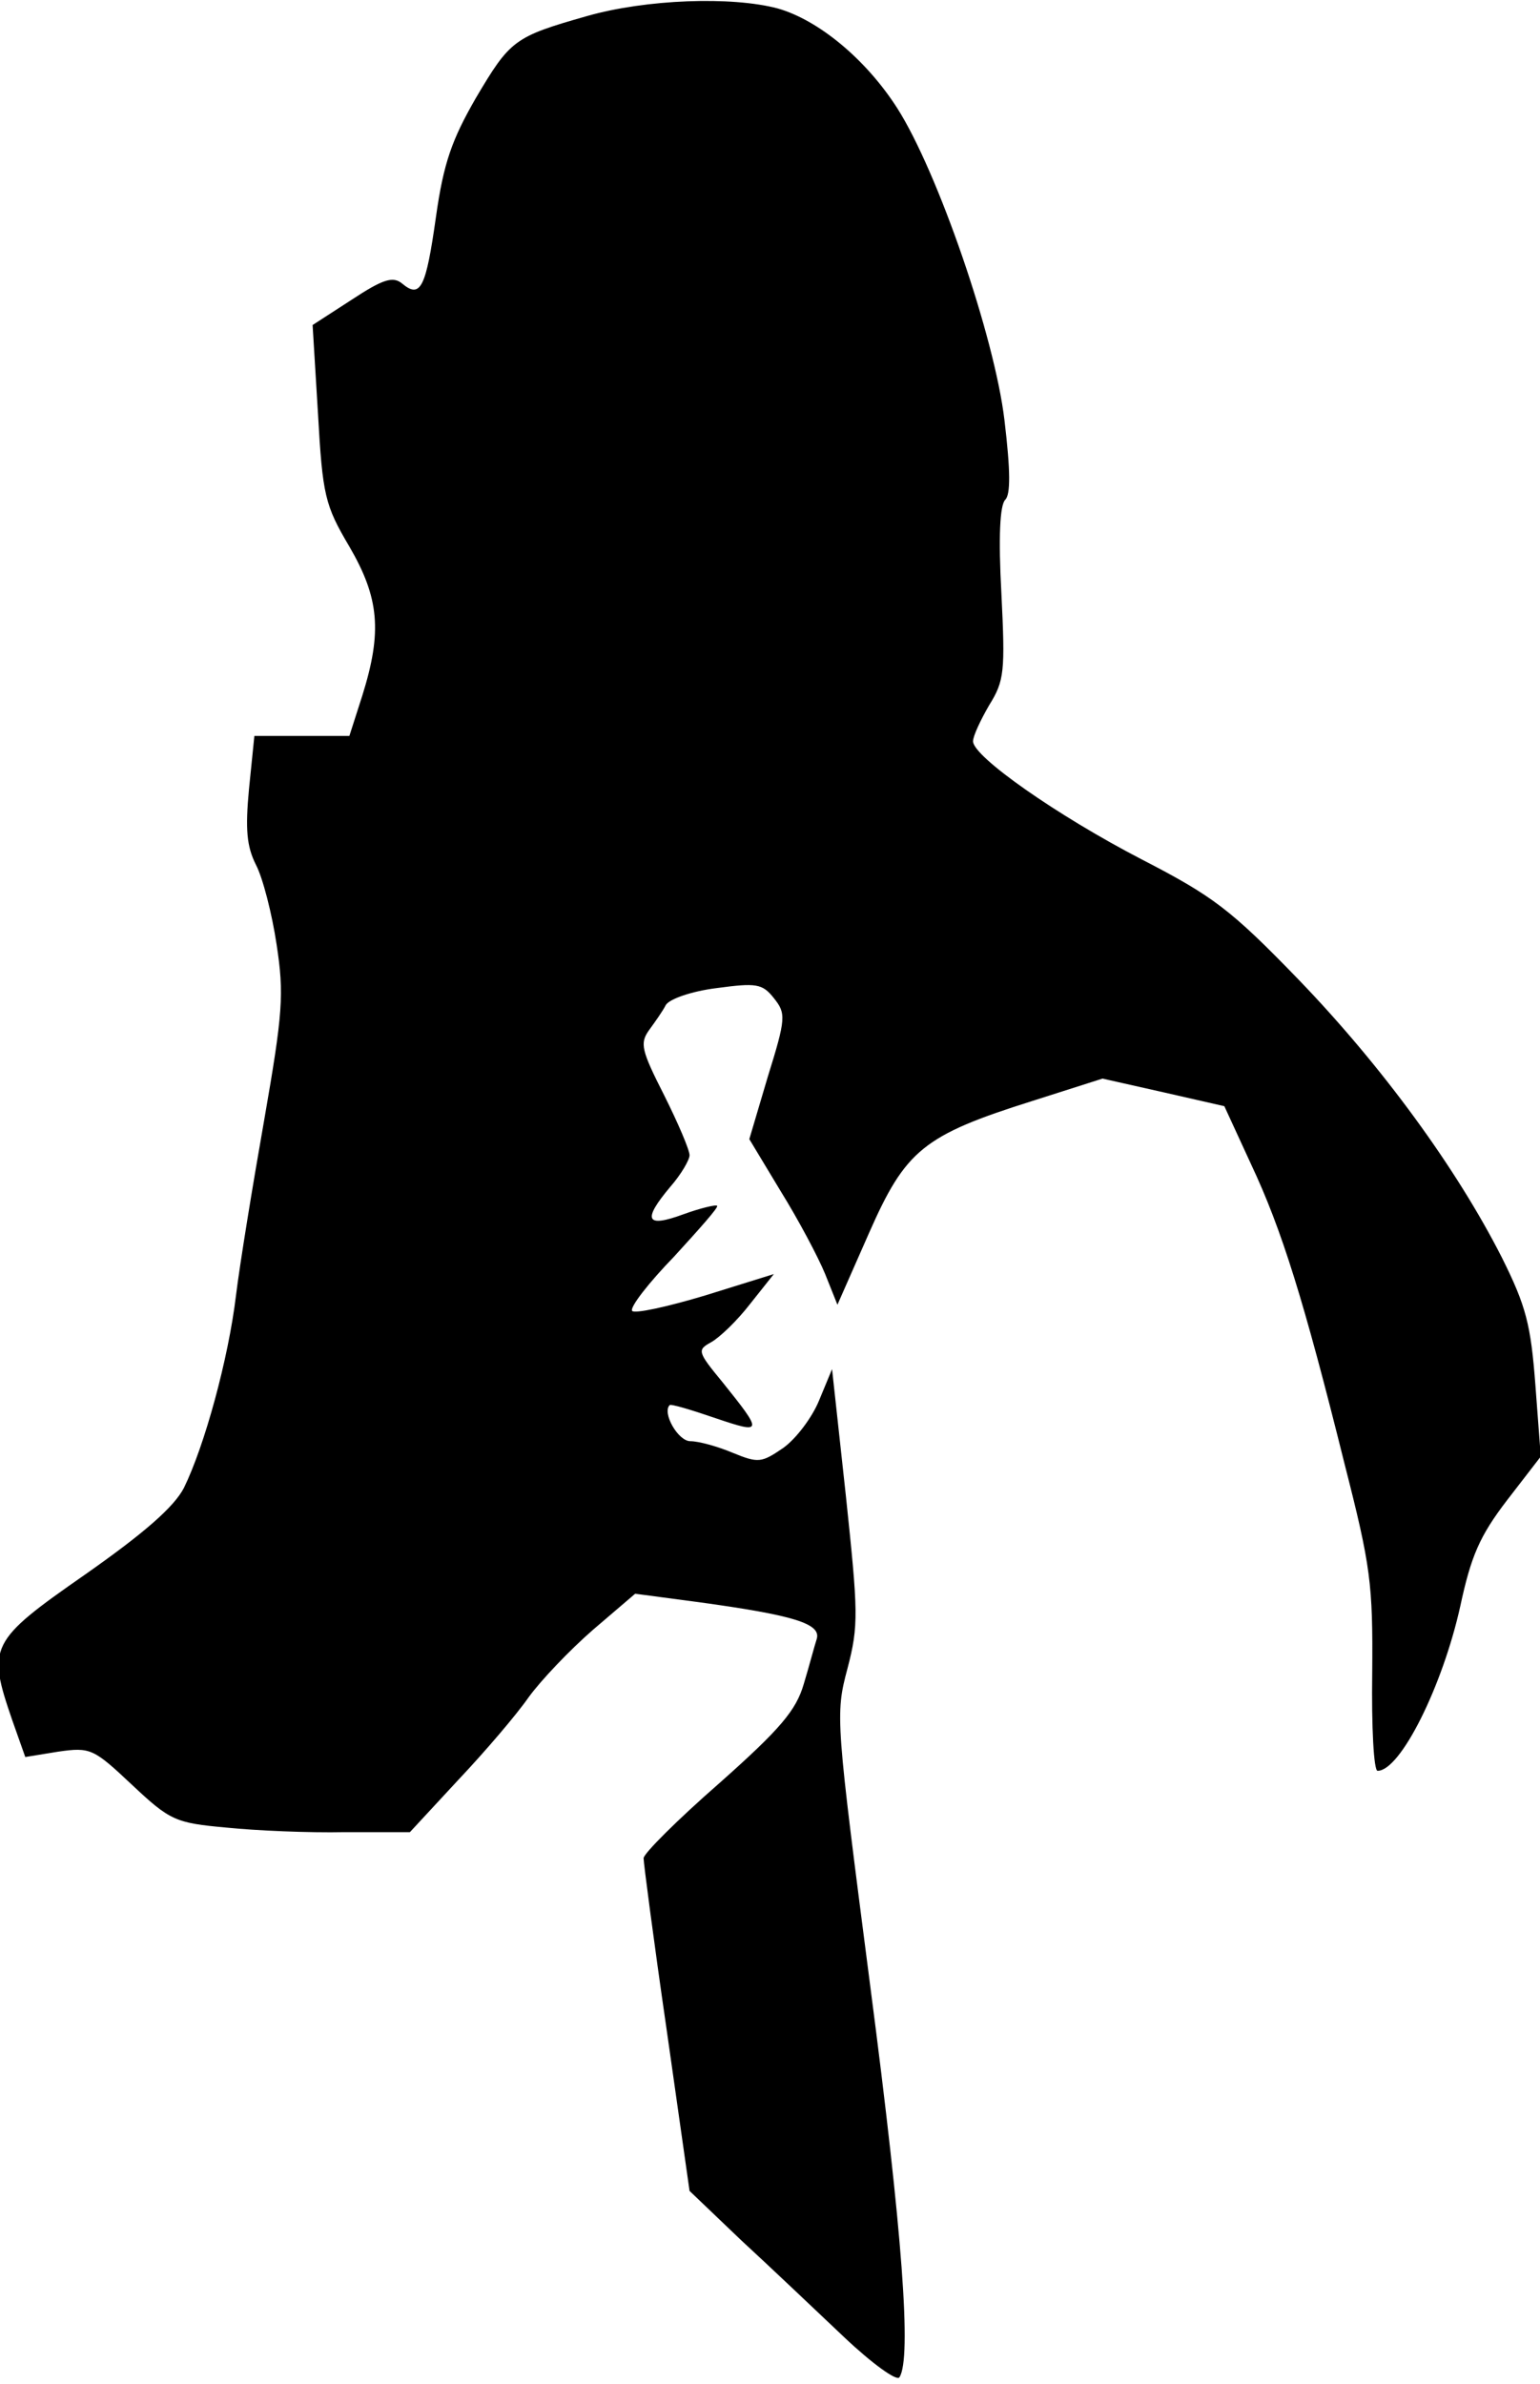 <?xml version="1.0" standalone="no"?>
<!DOCTYPE svg PUBLIC "-//W3C//DTD SVG 20010904//EN"
 "http://www.w3.org/TR/2001/REC-SVG-20010904/DTD/svg10.dtd">
<svg version="1.0" xmlns="http://www.w3.org/2000/svg"
 width="201pt" height="311pt" viewBox="0 0 201 311"
 preserveAspectRatio="xMidYMid meet">
<g transform="translate(0,311) scale(0.1,-0.1)"
fill="#000000" stroke="none">
<path fill="#000000" stroke="none" d="M766 3089 c-95 -27 -100 -31 -145 -107
-31 -54 -42 -84 -52 -155 -13 -92 -20 -107 -44 -87 -12 10 -25 6 -66 -21 l-51
-33 7 -115 c6 -107 9 -120 41 -174 39 -67 43 -111 17 -194 l-17 -53 -62 0 -62
0 -7 -69 c-5 -53 -3 -75 9 -99 9 -17 21 -64 27 -104 10 -65 8 -90 -16 -228
-15 -85 -32 -189 -37 -230 -10 -83 -41 -196 -68 -251 -13 -25 -52 -59 -129
-113 -125 -87 -128 -94 -95 -190 l17 -48 43 7 c42 6 46 4 96 -43 50 -47 57
-50 123 -56 39 -4 108 -7 155 -6 l85 0 63 68 c35 37 76 85 92 108 16 22 53 61
84 88 l55 47 83 -11 c124 -17 160 -28 154 -48 -3 -9 -10 -36 -17 -59 -10 -34
-30 -58 -110 -129 -55 -48 -99 -92 -99 -98 0 -6 13 -106 30 -223 l30 -211 67
-64 c38 -35 98 -92 135 -127 36 -34 69 -58 72 -52 16 25 4 187 -38 509 -45
348 -46 355 -30 415 15 57 14 74 -2 226 l-18 165 -17 -41 c-9 -22 -30 -50 -47
-62 -28 -19 -32 -20 -66 -6 -19 8 -44 15 -55 15 -16 0 -37 37 -27 47 1 2 28
-6 60 -17 62 -21 62 -19 9 47 -33 40 -33 42 -15 52 11 6 34 28 51 50 l31 39
-90 -28 c-50 -15 -92 -24 -95 -20 -3 5 22 37 55 71 32 35 58 64 56 66 -1 2
-22 -3 -44 -11 -49 -18 -54 -8 -17 36 14 16 25 35 25 41 0 7 -15 42 -33 78
-30 59 -32 68 -20 85 8 11 18 25 22 33 5 8 34 18 66 22 52 7 60 6 75 -13 16
-20 16 -26 -8 -103 l-24 -81 41 -68 c23 -37 49 -86 58 -108 l16 -40 41 93 c48
109 71 128 214 173 l91 29 80 -18 79 -18 35 -76 c40 -85 69 -178 122 -391 34
-133 37 -156 36 -272 -1 -71 2 -128 7 -128 30 0 85 111 108 215 14 65 25 91
61 138 l44 57 -7 93 c-6 79 -12 103 -44 167 -59 116 -156 249 -265 362 -89 92
-112 109 -205 157 -110 57 -220 134 -220 154 0 7 10 28 21 47 20 32 21 44 16
146 -4 73 -2 115 5 122 7 7 7 37 -1 104 -13 109 -87 324 -140 407 -41 64 -103
115 -156 130 -60 16 -172 12 -249 -10z"/>
</g>
</svg>
